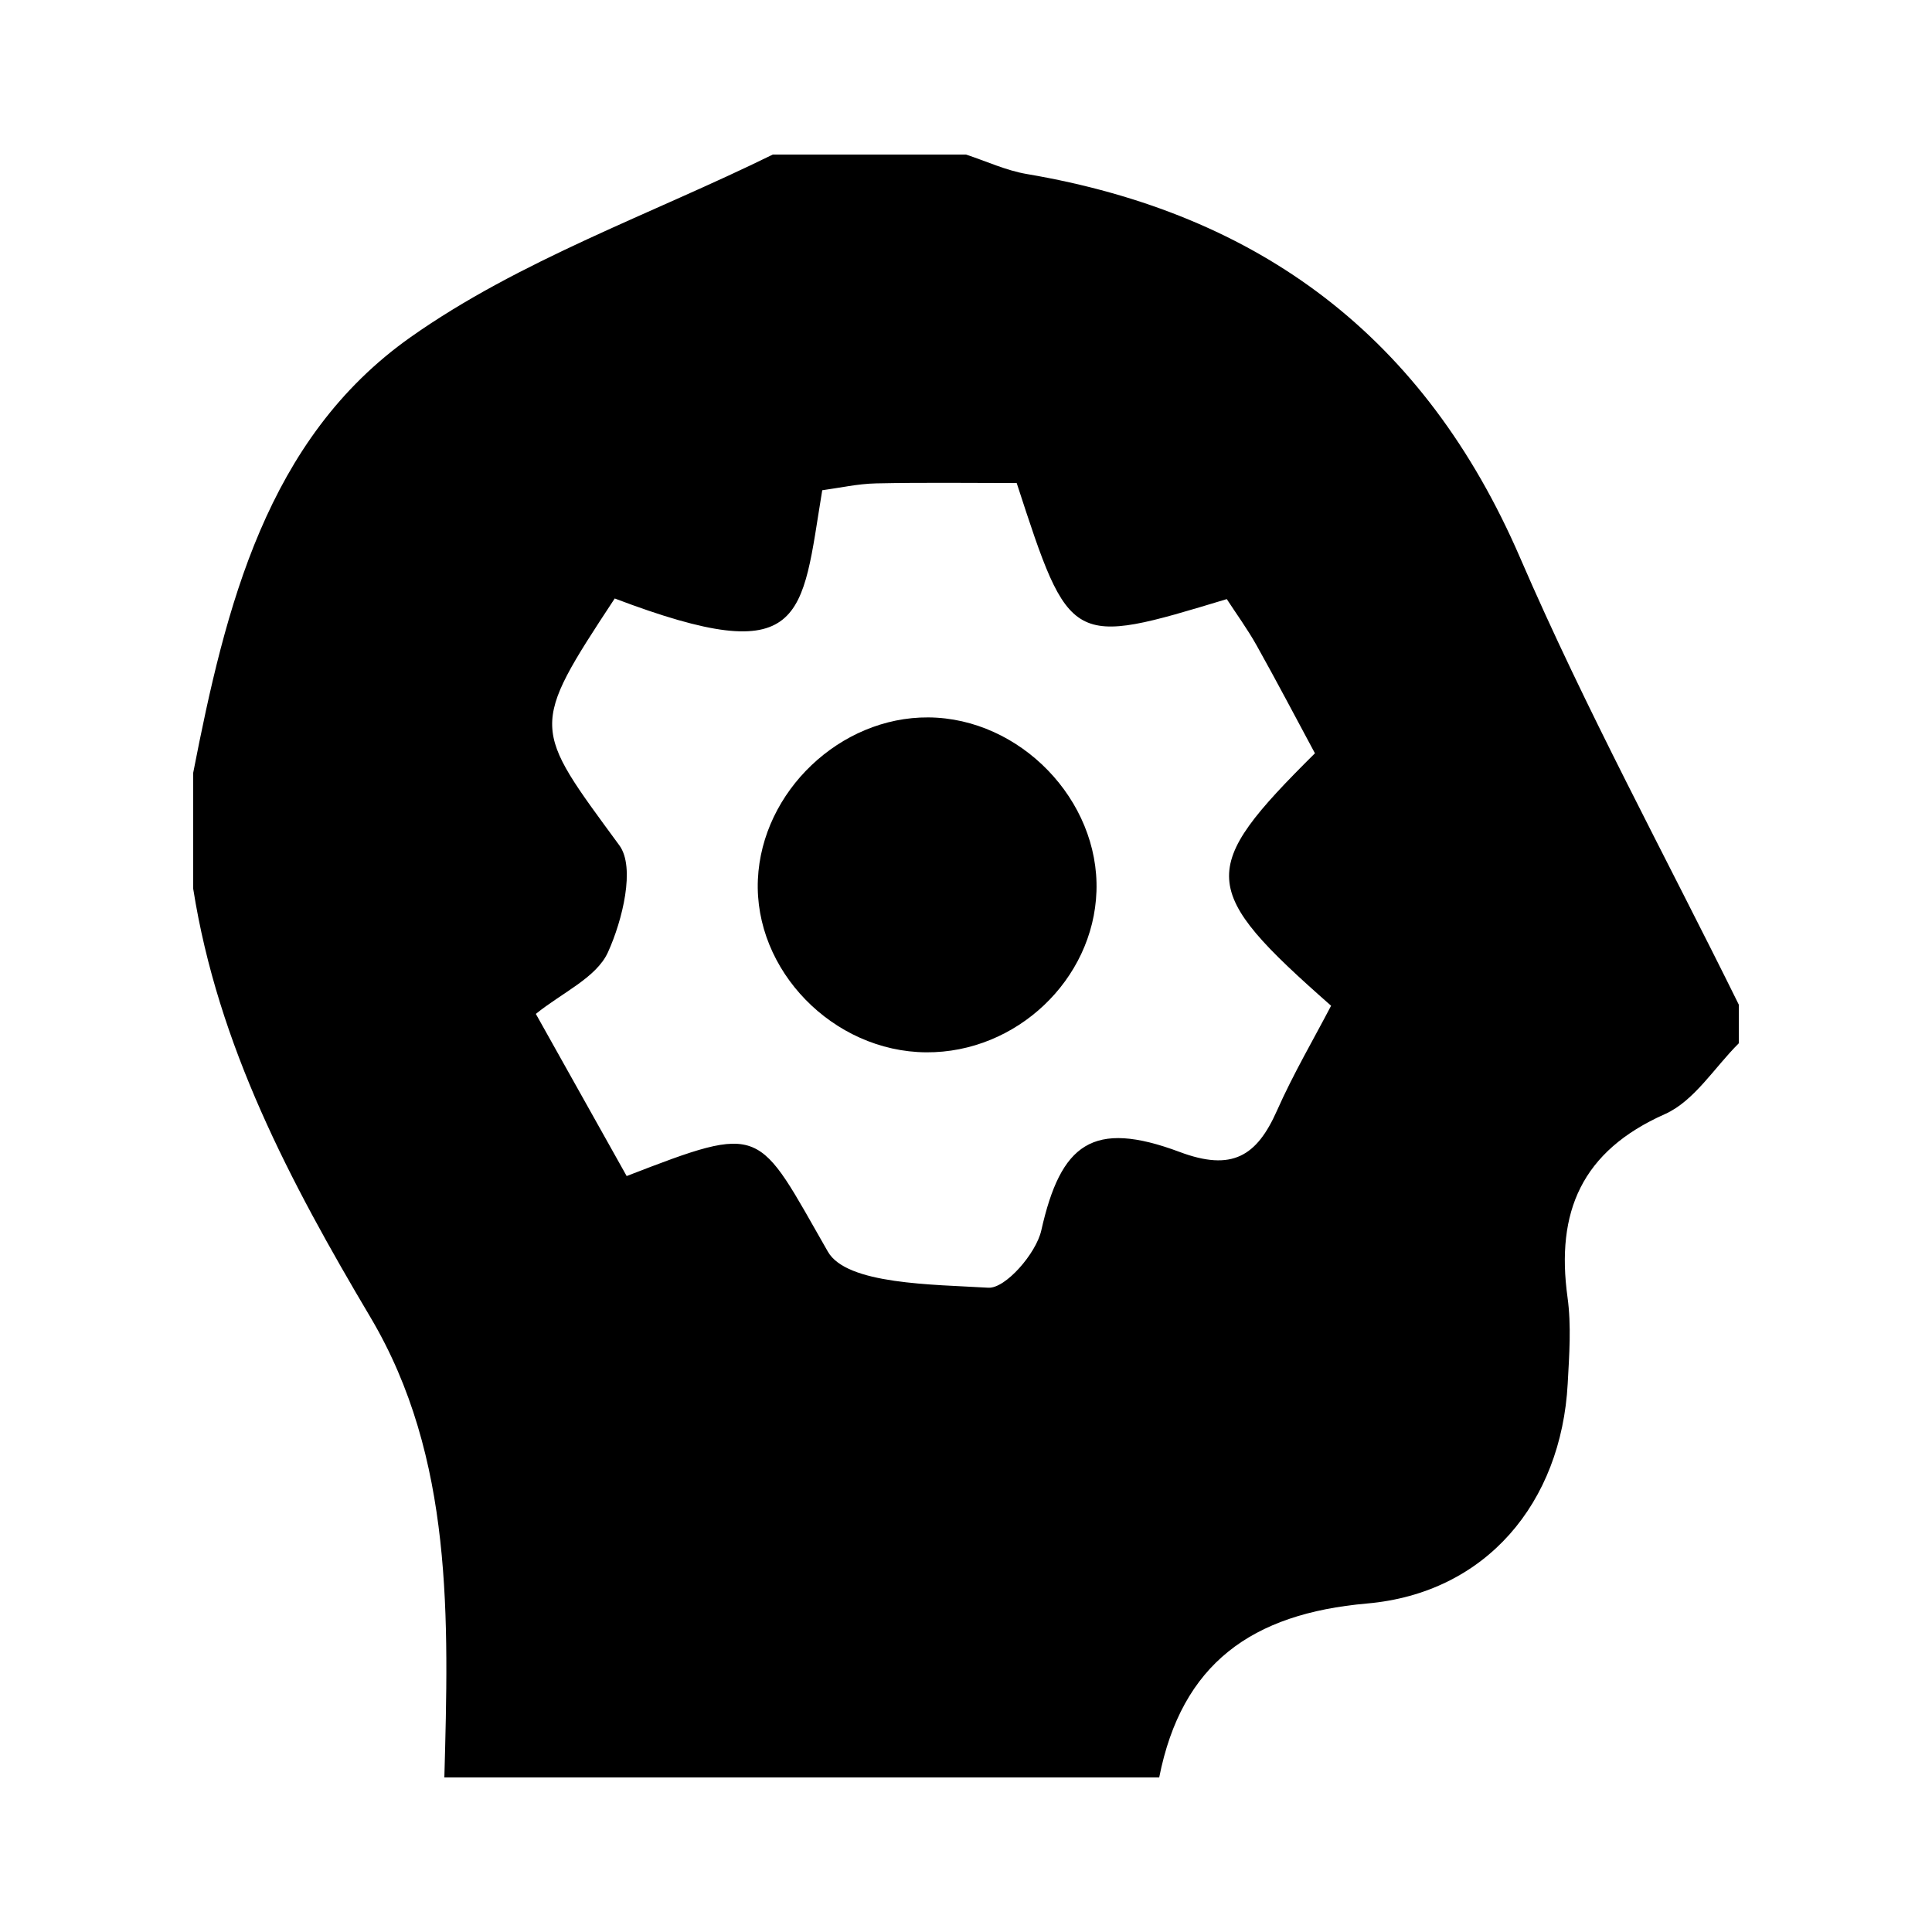 <?xml version="1.0" encoding="utf-8"?>
<!-- Generator: Adobe Illustrator 17.0.0, SVG Export Plug-In . SVG Version: 6.00 Build 0)  -->
<!DOCTYPE svg PUBLIC "-//W3C//DTD SVG 1.1//EN" "http://www.w3.org/Graphics/SVG/1.1/DTD/svg11.dtd">
<svg version="1.1" id="Шар_0_xA0_Зображення_1_"
	 xmlns="http://www.w3.org/2000/svg" xmlns:xlink="http://www.w3.org/1999/xlink" x="0px" y="0px" width="100px" height="100px"
	 viewBox="0 0 100 100" style="enable-background:new 0 0 100 100;" xml:space="preserve">
<g>
	<path d="M10,46c0-2,0-4,0-6c1.672-8.57,3.793-17.28,11.247-22.545C26.903,13.461,33.707,11.092,40,8c3.333,0,6.667,0,10,0
		c1.045,0.342,2.066,0.823,3.138,1.006c12.078,2.051,20.604,8.43,25.541,19.86C82.08,36.738,86.201,44.3,90,52c0,0.667,0,1.333,0,2
		c-1.261,1.253-2.307,2.991-3.825,3.666c-4.312,1.916-5.651,5.061-5.04,9.485c0.202,1.462,0.089,2.981,0.009,4.467
		c-0.333,6.159-4.22,10.838-10.388,11.379C64.792,83.521,61.166,86.104,60,92c-12.333,0-24.667,0-37,0
		c0.221-8.189,0.489-16.544-3.829-23.823C15.014,61.169,11.283,54.13,10,46z M31.818,30.977c-4.438,6.743-4.273,6.622,0.241,12.78
		c0.836,1.14,0.159,3.884-0.593,5.535c-0.598,1.313-2.375,2.089-3.731,3.187c1.701,3.037,3.216,5.741,4.701,8.393
		c7.151-2.763,6.728-2.521,10.416,3.915c0.976,1.703,5.417,1.693,8.303,1.865c0.887,0.053,2.474-1.774,2.742-2.965
		c1.009-4.492,2.654-5.748,7.164-4.061c2.706,1.013,3.985,0.226,5.033-2.136c0.845-1.906,1.907-3.715,2.803-5.433
		c-6.872-6.049-6.917-7.031-0.836-13.067c-0.979-1.818-1.971-3.713-3.016-5.58c-0.475-0.848-1.052-1.639-1.547-2.401
		c-8.118,2.457-8.118,2.457-10.874-6.007c-2.327,0-4.803-0.035-7.276,0.018c-0.957,0.02-1.91,0.237-2.789,0.355
		C41.467,31.971,41.776,34.752,31.818,30.977z"/>
	<path d="M56.753,46.133c-0.153,4.582-4.153,8.366-8.811,8.335c-4.821-0.032-8.923-4.243-8.714-8.944
		c0.203-4.563,4.261-8.423,8.823-8.391C52.803,37.166,56.911,41.414,56.753,46.133z"/>
</g>
</svg>
